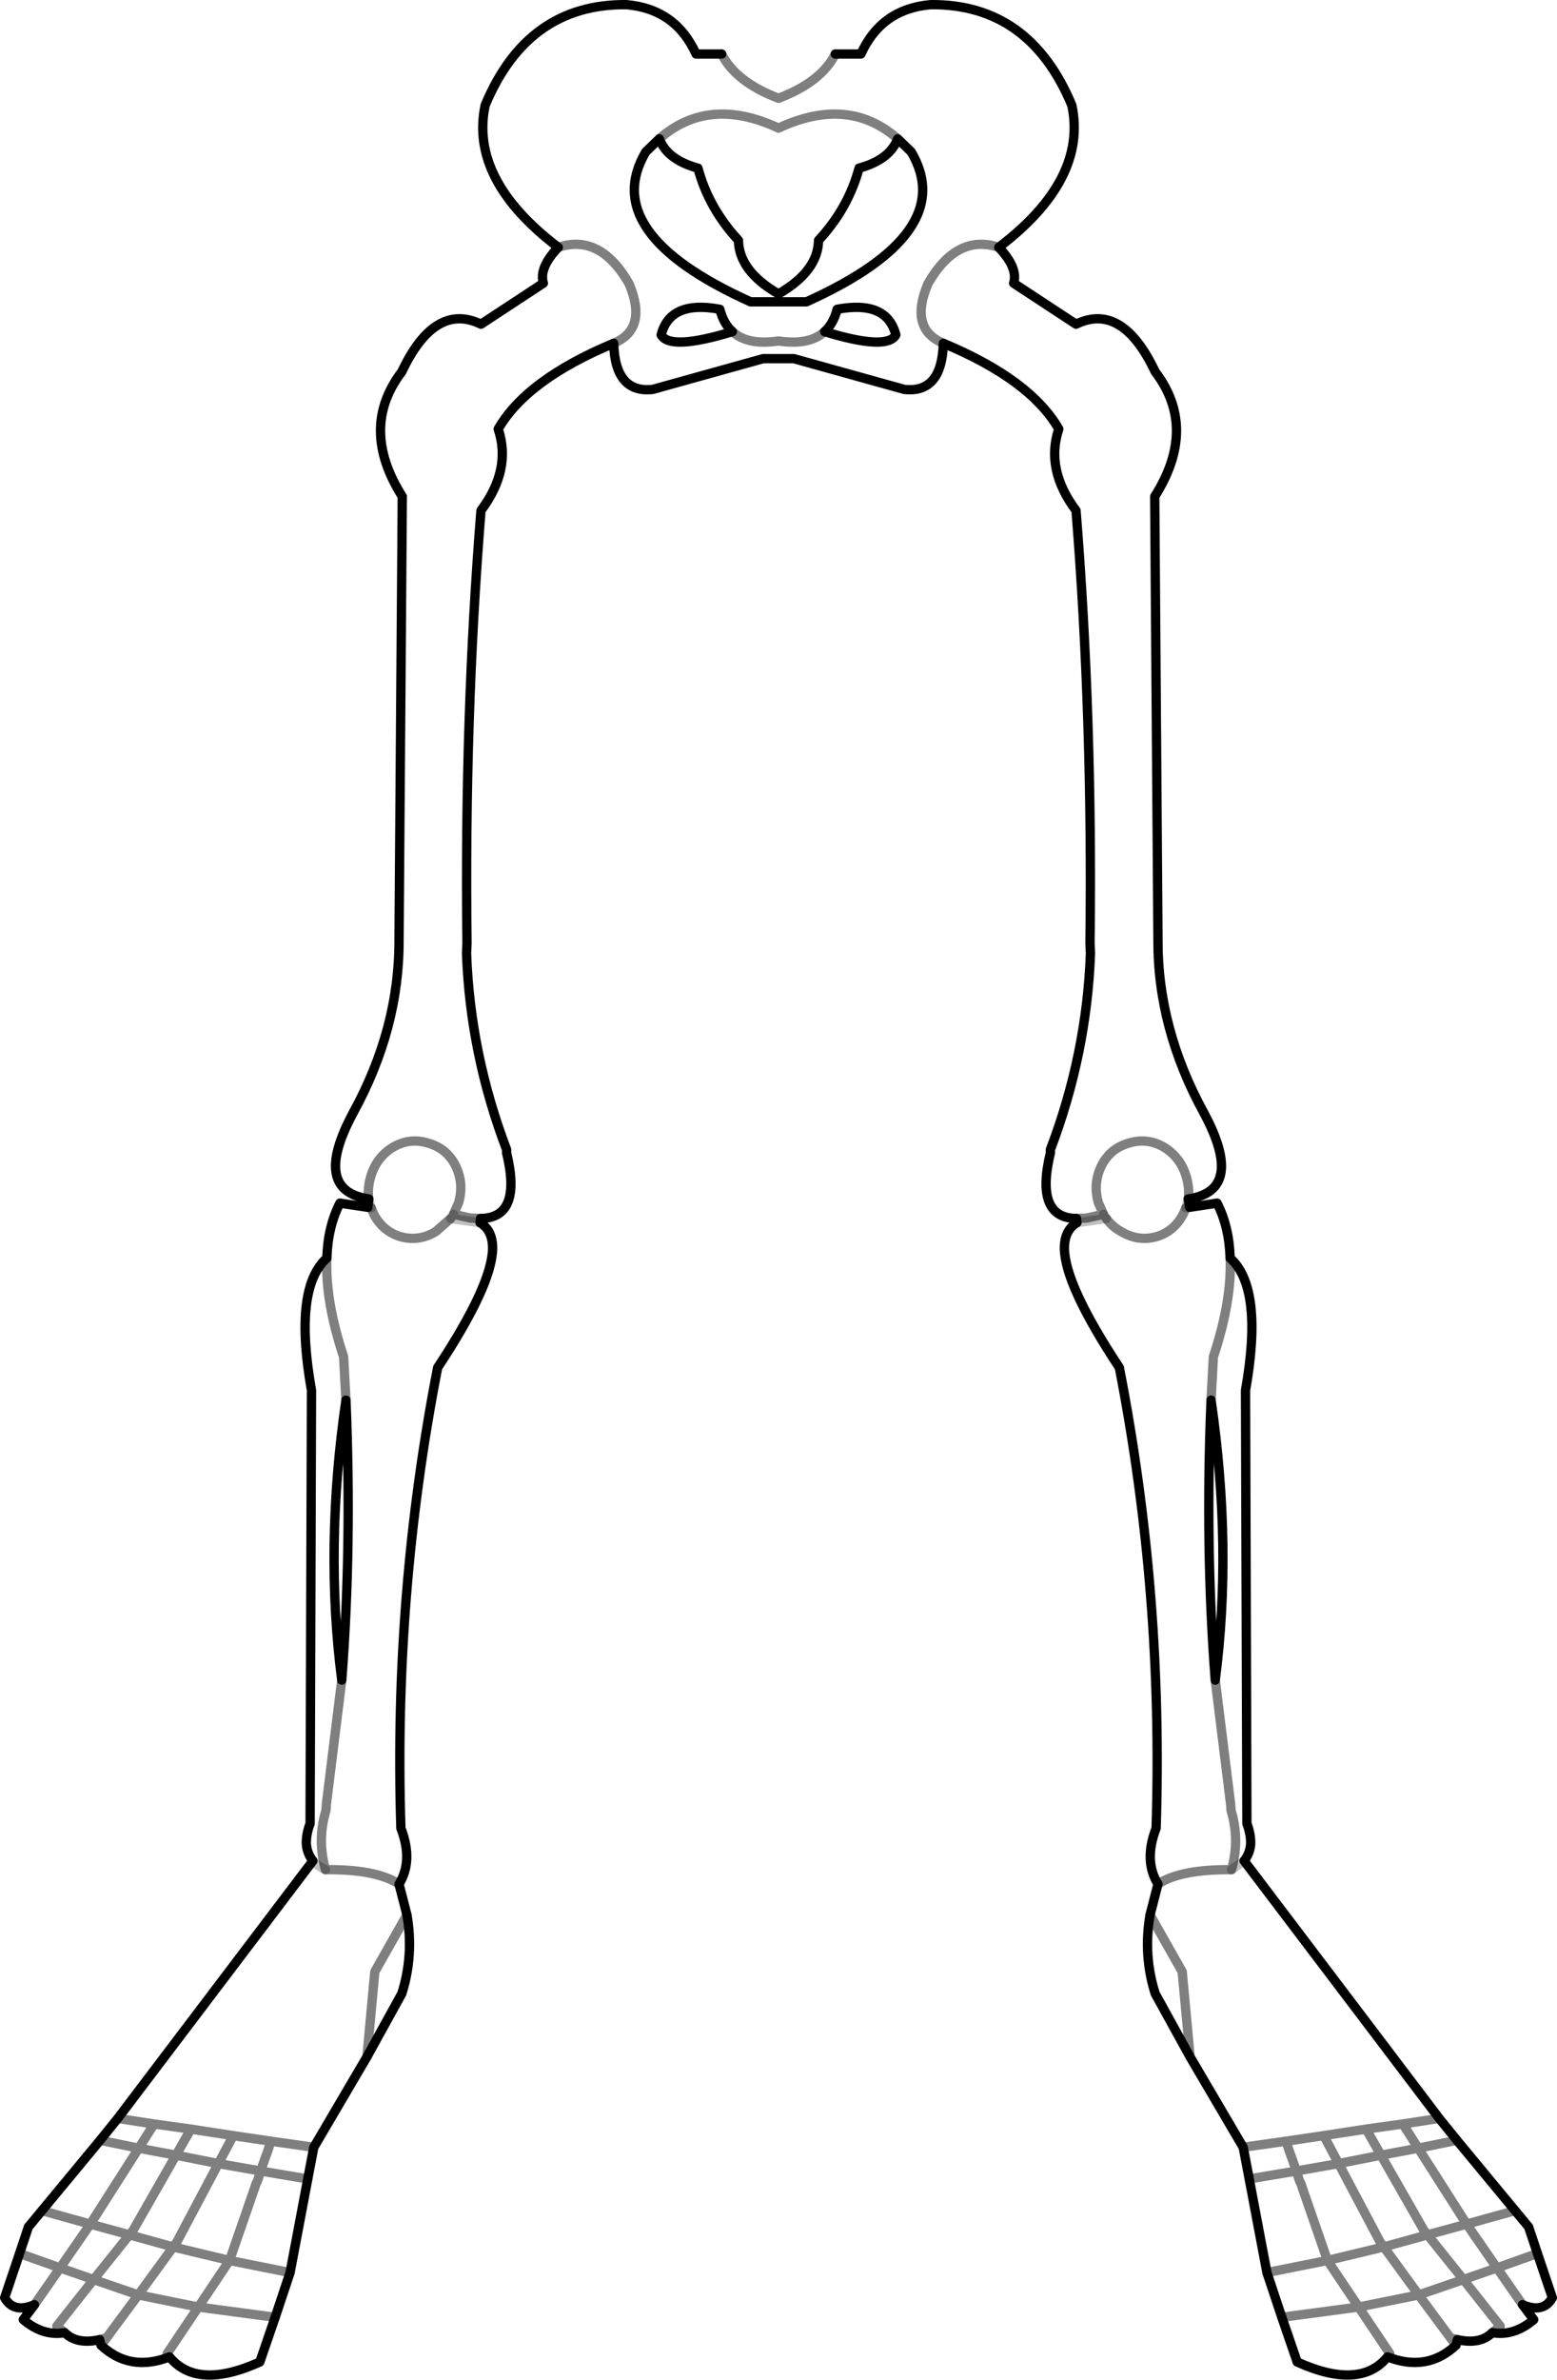 <?xml version="1.0" encoding="UTF-8" standalone="no"?>
<svg xmlns:xlink="http://www.w3.org/1999/xlink" height="255.45px" width="167.2px" xmlns="http://www.w3.org/2000/svg">
  <g transform="matrix(1.0, 0.0, 0.0, 1.0, -316.3, -299.0)">
    <path d="M434.8 429.35 L435.1 429.8 M443.65 428.65 L443.9 427.7 444.0 428.6 444.05 428.6 M444.0 428.6 L443.65 428.65 M431.95 430.25 L435.1 429.8 M365.0 429.35 L364.7 429.8 367.85 430.25 M356.15 428.65 L355.8 428.6 M356.15 428.65 L355.9 427.7 M351.25 499.7 Q350.4 499.3 349.9 498.75 M449.9 498.75 L448.55 499.7" fill="none" stroke="#000000" stroke-linecap="round" stroke-linejoin="round" stroke-opacity="0.251" stroke-width="1.0"/>
    <path d="M406.0 304.8 L408.75 304.8 Q410.95 299.95 416.25 299.5 426.85 299.4 431.4 310.3 433.1 318.3 423.55 325.55 425.65 327.75 425.15 329.4 L431.85 333.8 Q436.8 331.4 440.35 338.9 444.95 344.95 440.3 352.3 L440.65 399.85 Q440.6 409.4 445.6 418.5 450.05 426.8 443.9 427.7 L444.05 428.6 447.0 428.15 Q448.3 430.7 448.4 434.05 452.0 437.25 450.05 448.25 L450.2 494.75 Q450.65 495.95 450.6 497.0 450.5 498.0 449.9 498.75 L470.85 526.4 472.75 528.75 479.0 536.3 480.45 538.05 481.4 540.9 483.0 545.65 Q482.05 547.35 479.8 546.4 L481.0 548.0 Q478.9 549.8 476.55 549.4 475.25 550.7 472.8 550.15 L472.65 550.75 Q469.55 553.65 465.3 552.0 462.35 555.6 455.6 552.55 L453.95 547.75 452.35 542.95 450.45 532.9 449.8 529.5 444.1 519.8 440.35 513.0 Q439.05 508.9 439.8 504.55 L440.65 501.25 Q439.1 498.75 440.45 495.25 441.25 470.15 436.5 445.8 430.65 436.95 430.6 433.0 430.6 431.05 431.95 430.25 L431.9 429.8 Q427.4 429.75 429.1 422.75 L429.1 422.4 Q433.0 412.15 433.4 401.35 L433.35 400.25 Q433.65 376.2 431.85 353.8 428.55 349.4 430.0 345.05 426.95 339.75 417.6 335.85 417.45 341.25 413.4 340.8 L401.55 337.5 398.25 337.5 386.4 340.8 Q382.35 341.25 382.2 335.85 372.85 339.75 369.8 345.05 371.25 349.4 367.95 353.8 366.15 376.2 366.45 400.25 L366.4 401.35 Q366.8 412.15 370.7 422.4 L370.7 422.75 Q372.4 429.75 367.9 429.8 L367.85 430.25 Q369.2 431.05 369.2 433.0 369.15 436.95 363.3 445.8 358.55 470.15 359.35 495.25 360.7 498.75 359.15 501.25 L360.0 504.55 Q360.75 508.9 359.45 513.0 L355.7 519.8 350.0 529.5 349.35 532.9 347.45 542.95 345.85 547.75 344.2 552.55 Q337.45 555.6 334.5 552.0 330.25 553.65 327.15 550.75 L327.0 550.15 Q324.55 550.7 323.25 549.4 320.9 549.8 318.8 548.0 L320.0 546.4 Q317.75 547.35 316.8 545.65 L318.4 540.9 319.35 538.05 320.8 536.3 327.05 528.75 328.95 526.4 349.9 498.75 Q349.3 498.0 349.2 497.0 349.15 495.95 349.6 494.75 L349.75 448.25 Q347.8 437.25 351.4 434.05 351.5 430.7 352.8 428.15 L355.8 428.6 355.9 427.7 Q349.75 426.8 354.2 418.5 359.2 409.4 359.15 399.85 L359.5 352.3 Q354.85 344.95 359.45 338.9 363.0 331.4 367.95 333.8 L374.65 329.4 Q374.15 327.75 376.25 325.55 366.7 318.3 368.4 310.3 372.95 299.4 383.55 299.5 388.85 299.95 391.05 304.8 L393.8 304.8 M387.1 313.9 Q387.95 316.15 391.25 317.05 392.4 321.35 395.6 324.8 395.65 328.1 399.9 330.55 404.15 328.1 404.2 324.8 407.4 321.35 408.55 317.05 411.85 316.15 412.7 313.9 L414.15 315.3 Q419.3 324.0 402.9 331.4 L396.9 331.4 Q380.5 324.0 385.65 315.3 L387.1 313.9 M404.85 334.6 Q405.8 333.75 406.2 332.2 411.55 331.2 412.5 334.95 411.55 336.65 404.85 334.6 M394.95 334.6 Q388.25 336.65 387.3 334.95 388.25 331.2 393.6 332.2 394.0 333.75 394.95 334.6 M446.35 449.3 Q445.7 465.1 446.8 479.35 448.65 465.05 446.35 449.3 M353.45 449.3 Q351.15 465.05 353.0 479.35 354.1 465.1 353.45 449.3" fill="none" stroke="#000000" stroke-linecap="round" stroke-linejoin="round" stroke-width="1.0"/>
    <path d="M393.8 304.8 Q395.3 307.8 399.9 309.55 404.5 307.8 406.0 304.8 M412.7 313.9 Q407.4 309.25 399.9 312.75 392.4 309.25 387.1 313.9 M382.2 335.85 Q385.9 334.3 383.85 329.45 380.75 324.05 376.25 325.55 M394.95 334.6 Q396.6 336.1 399.9 335.6 403.2 336.1 404.85 334.6 M423.55 325.55 Q419.05 324.05 415.95 329.45 413.9 334.3 417.6 335.85 M318.4 540.9 L322.75 542.45 326.0 537.75 320.8 536.3 M327.0 550.15 L327.75 549.95 331.15 545.35 326.35 543.7 322.4 548.7 323.25 549.4 M326.35 543.7 L322.75 542.45 320.0 546.4 M446.35 449.3 L446.6 444.65 Q448.6 438.6 448.4 434.05 M443.9 427.7 Q444.05 426.55 443.7 425.35 443.1 423.25 441.3 422.15 439.5 421.1 437.55 421.7 435.55 422.25 434.6 424.1 433.65 426.0 434.25 428.1 L434.8 429.35 433.0 429.75 431.9 429.8 M435.1 429.8 Q435.75 430.7 436.7 431.2 438.5 432.3 440.5 431.75 442.45 431.15 443.4 429.25 L443.65 428.65 M440.65 501.25 Q443.05 499.65 448.55 499.7 449.45 496.5 448.5 493.35 L448.45 492.65 446.8 479.35 M355.9 427.7 Q355.75 426.55 356.1 425.35 356.7 423.25 358.5 422.15 360.3 421.1 362.25 421.7 364.25 422.25 365.2 424.1 366.15 426.0 365.55 428.1 L365.0 429.35 366.8 429.75 367.9 429.8 M364.7 429.8 L363.1 431.2 Q361.3 432.3 359.3 431.75 357.35 431.15 356.4 429.25 L356.15 428.65 M353.45 449.3 L353.2 444.65 Q351.2 438.6 351.4 434.05 M351.25 499.7 Q350.35 496.5 351.3 493.35 L351.35 492.65 353.0 479.35 M359.15 501.25 Q356.75 499.65 351.25 499.7 M355.7 519.8 L356.55 510.65 360.0 504.55 M339.75 531.25 L341.35 528.25 336.8 527.55 335.2 530.35 339.75 531.25 344.3 532.05 344.3 532.0 344.85 530.45 345.0 530.05 345.4 528.85 341.35 528.25 M327.05 528.75 L331.2 529.6 332.85 527.0 328.95 526.4 M335.2 530.35 L330.6 538.4 330.2 538.9 334.9 540.2 335.3 539.65 339.75 531.25 M326.35 543.7 L330.2 538.9 326.0 537.75 331.2 529.6 335.2 530.35 M349.35 532.9 L344.3 532.05 343.95 533.1 343.8 533.4 343.65 533.85 340.95 541.65 347.45 542.95 M334.9 540.2 L331.15 545.35 337.6 546.65 340.95 541.65 334.9 540.2 M332.85 527.0 L336.8 527.55 M350.0 529.5 L345.4 528.85 M345.85 547.75 L337.6 546.65 334.25 551.65 334.5 552.0 M327.15 550.75 L327.75 549.95 M464.6 530.35 L463.0 527.55 458.45 528.25 460.05 531.25 464.6 530.35 468.6 529.6 466.95 527.0 463.0 527.55 M450.45 532.9 L455.5 532.05 455.5 532.0 454.95 530.45 454.8 530.05 454.4 528.85 449.8 529.5 M464.9 540.2 L464.5 539.65 460.05 531.25 455.5 532.05 455.85 533.1 456.0 533.4 456.15 533.85 458.85 541.65 464.9 540.2 469.6 538.9 469.2 538.4 464.6 530.35 M452.35 542.95 L458.85 541.65 462.2 546.65 468.65 545.35 464.9 540.2 M454.4 528.85 L458.45 528.25 M470.85 526.4 L466.95 527.0 M468.6 529.6 L472.75 528.75 M469.6 538.9 L473.45 543.7 477.05 542.45 473.8 537.75 469.6 538.9 M481.4 540.9 L477.05 542.45 479.8 546.4 M468.6 529.6 L473.8 537.75 479.0 536.3 M444.1 519.8 L443.25 510.65 439.8 504.55 M476.55 549.4 L477.4 548.7 473.45 543.7 468.65 545.35 472.05 549.95 472.8 550.15 M472.05 549.95 L472.65 550.75 M465.3 552.0 L465.55 551.65 462.2 546.65 453.95 547.75" fill="none" stroke="#000000" stroke-linecap="round" stroke-linejoin="round" stroke-opacity="0.502" stroke-width="1.0"/>
  </g>
</svg>
